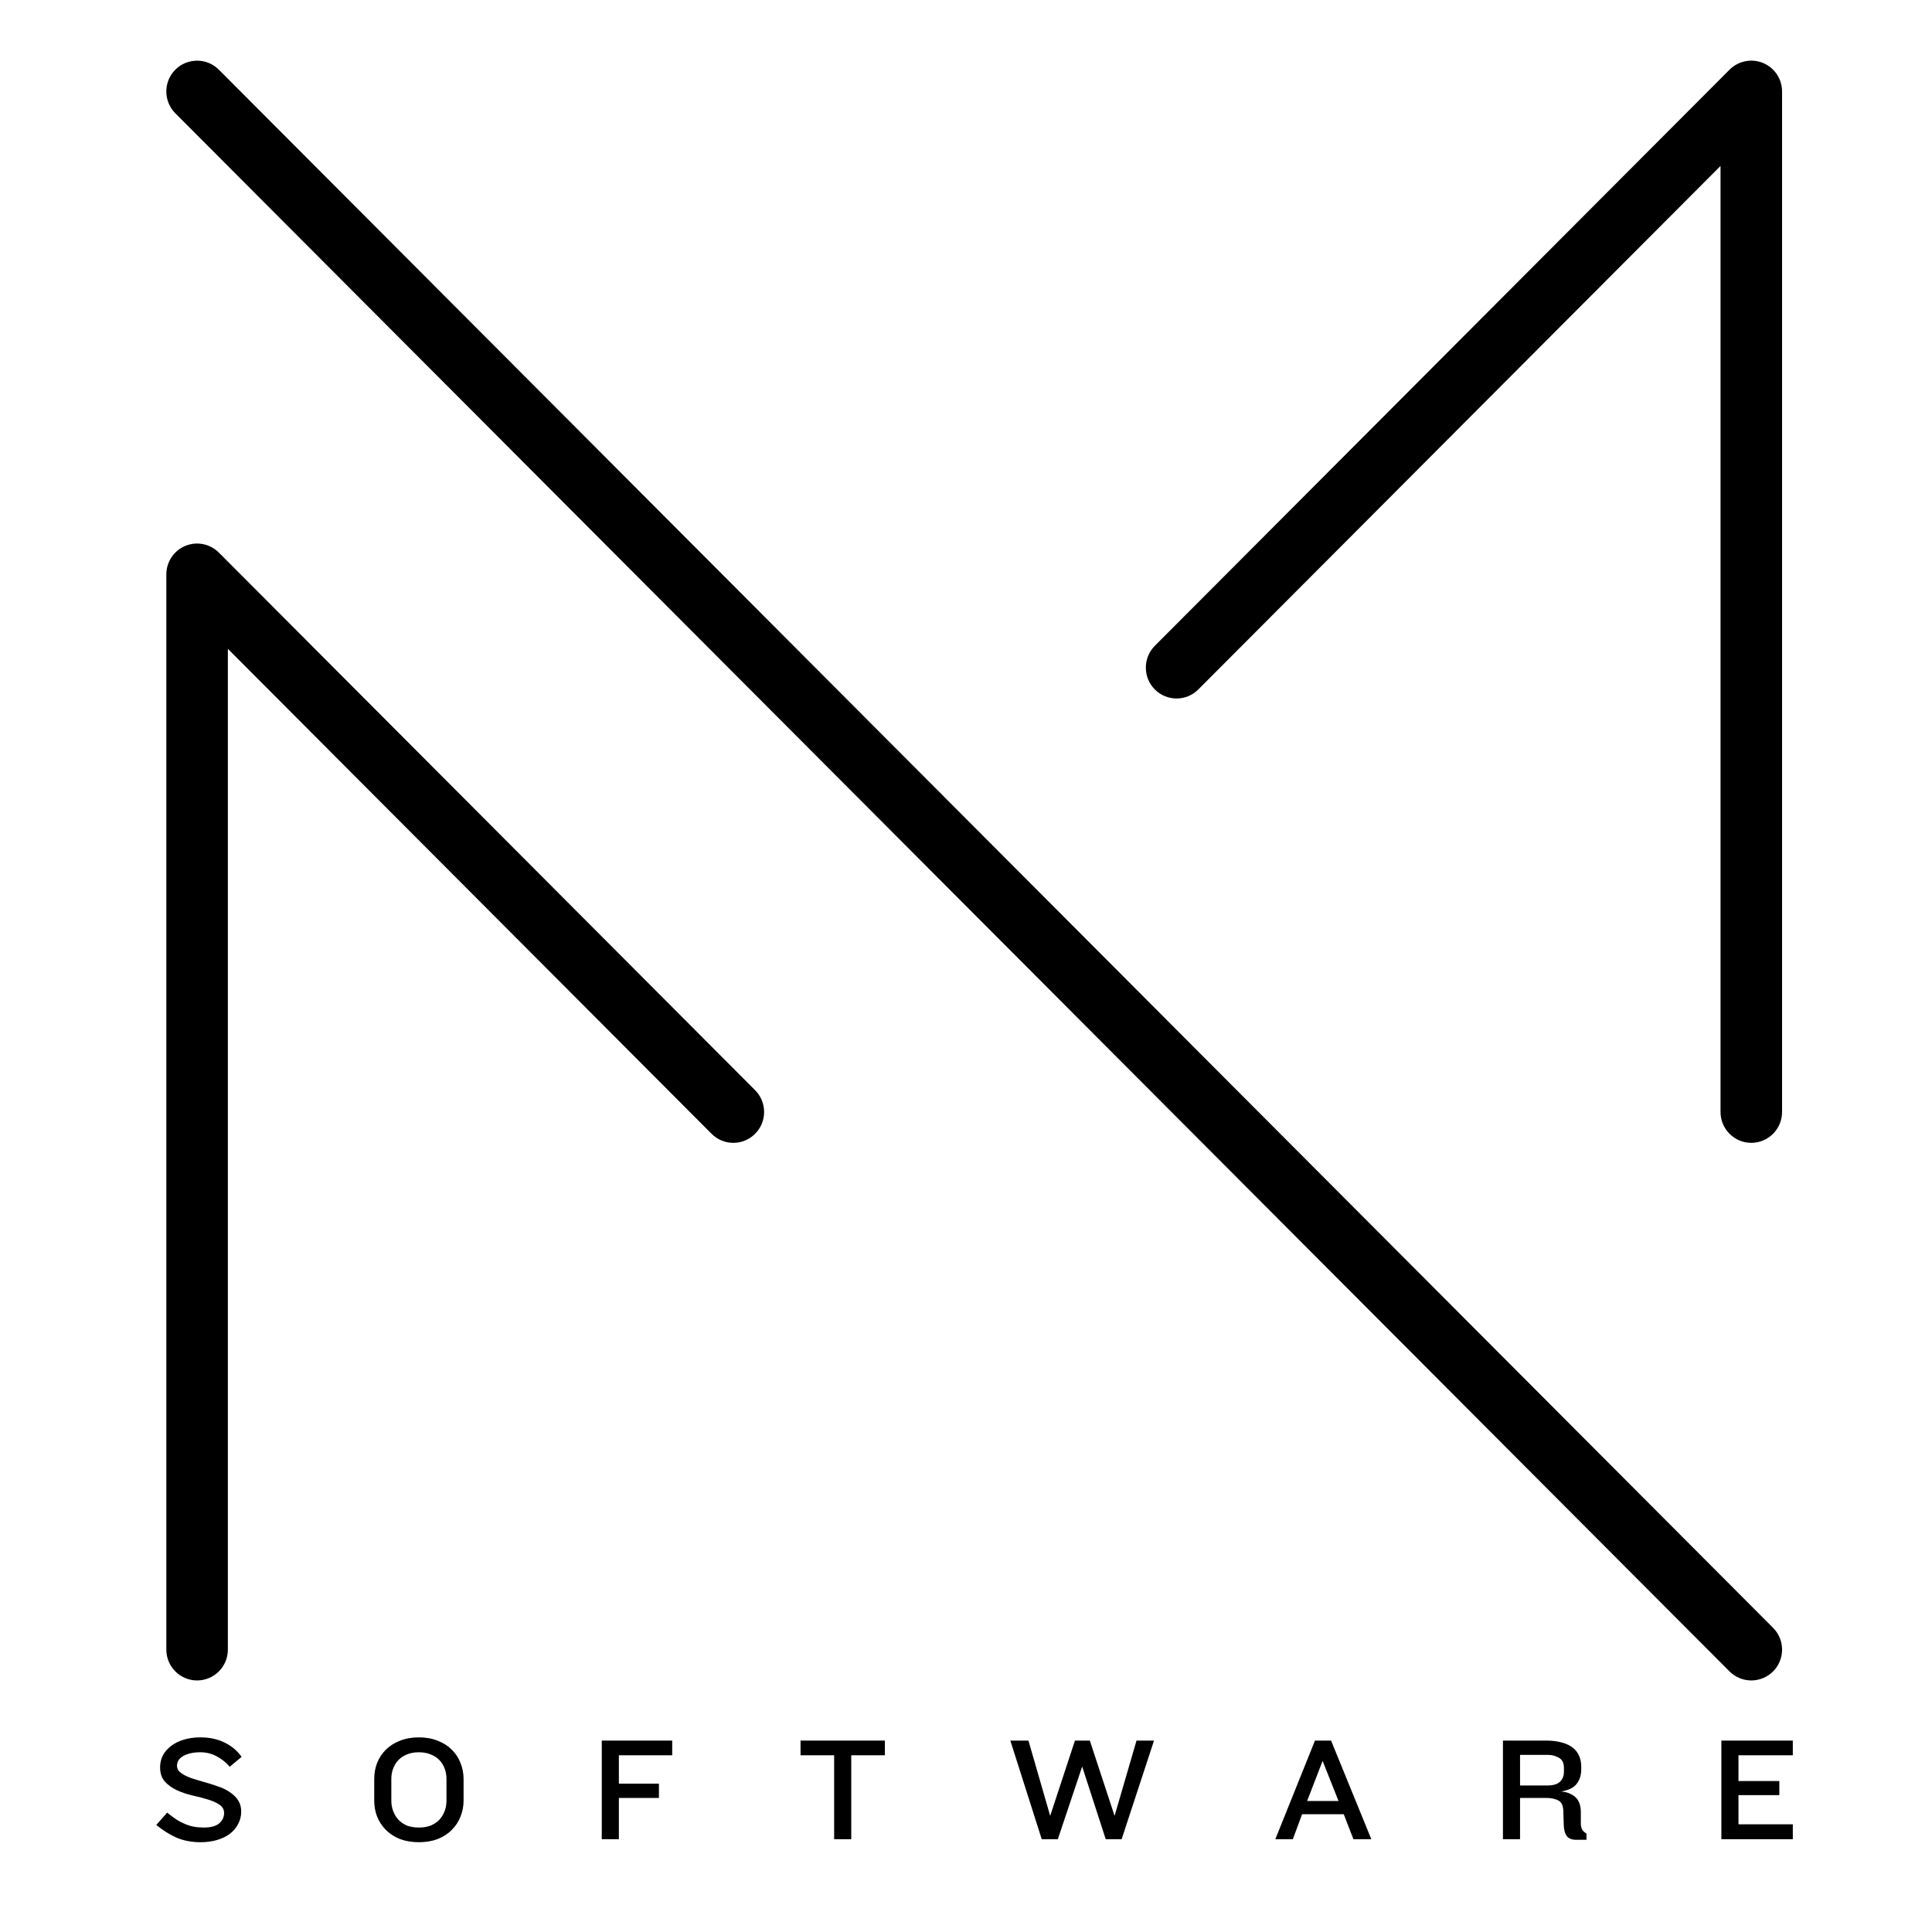 <svg xmlns="http://www.w3.org/2000/svg" xmlns:xlink="http://www.w3.org/1999/xlink" width="200" zoomAndPan="magnify" viewBox="0 0 150 150" height="200" preserveAspectRatio="xMidYMid meet" version="1.0"><defs><g/><clipPath id="ff288940a8"><path d="M 12.629 4.469 L 138.629 4.469 L 138.629 130.469 L 12.629 130.469 Z M 12.629 4.469 " clip-rule="nonzero"/></clipPath></defs><g clip-path="url(#ff288940a8)"><path fill="#000000" d="M 135.969 88.73 C 134.652 88.73 133.582 87.656 133.582 86.336 L 133.582 12.883 L 93.039 53.527 C 92.105 54.465 90.594 54.465 89.66 53.527 C 88.73 52.594 88.73 51.078 89.66 50.141 L 134.281 5.41 C 134.965 4.727 135.992 4.52 136.887 4.891 C 137.777 5.262 138.359 6.133 138.359 7.102 L 138.359 86.336 C 138.359 87.656 137.289 88.73 135.969 88.73 Z M 15.301 130.469 C 13.984 130.469 12.914 129.398 12.914 128.074 L 12.914 44.594 C 12.914 43.625 13.496 42.754 14.387 42.383 C 15.281 42.012 16.309 42.219 16.992 42.902 L 58.625 84.641 C 59.559 85.578 59.559 87.094 58.625 88.027 C 57.691 88.965 56.18 88.965 55.246 88.027 L 17.691 50.375 L 17.691 128.074 C 17.691 129.398 16.621 130.469 15.301 130.469 Z M 135.969 130.469 C 135.359 130.469 134.75 130.234 134.281 129.77 L 13.613 8.797 C 12.68 7.863 12.68 6.344 13.613 5.41 C 14.547 4.477 16.059 4.477 16.992 5.41 L 137.66 126.383 C 138.594 127.316 138.594 128.832 137.66 129.77 C 137.191 130.234 136.582 130.469 135.969 130.469 " fill-opacity="1" fill-rule="nonzero"/></g><g fill="#000000" fill-opacity="1"><g transform="translate(11.758, 142.795)"><g><path d="M 6.969 -2.141 C 6.969 -1.797 6.891 -1.477 6.734 -1.188 C 6.586 -0.895 6.375 -0.641 6.094 -0.422 C 5.812 -0.211 5.477 -0.051 5.094 0.062 C 4.707 0.176 4.281 0.234 3.812 0.234 C 3.133 0.234 2.52 0.117 1.969 -0.109 C 1.426 -0.348 0.895 -0.68 0.375 -1.109 L 1.219 -2.062 C 1.469 -1.863 1.707 -1.688 1.938 -1.531 C 2.164 -1.383 2.395 -1.266 2.625 -1.172 C 2.852 -1.078 3.082 -1.008 3.312 -0.969 C 3.551 -0.926 3.805 -0.906 4.078 -0.906 C 4.598 -0.906 4.988 -1.008 5.25 -1.219 C 5.508 -1.438 5.641 -1.707 5.641 -2.031 C 5.641 -2.312 5.516 -2.531 5.266 -2.688 C 5.023 -2.852 4.719 -2.988 4.344 -3.094 C 3.977 -3.207 3.578 -3.312 3.141 -3.406 C 2.711 -3.508 2.316 -3.645 1.953 -3.812 C 1.586 -3.988 1.281 -4.211 1.031 -4.484 C 0.789 -4.766 0.672 -5.129 0.672 -5.578 C 0.672 -5.898 0.738 -6.203 0.875 -6.484 C 1.02 -6.766 1.227 -7.008 1.5 -7.219 C 1.77 -7.438 2.098 -7.602 2.484 -7.719 C 2.879 -7.844 3.316 -7.906 3.797 -7.906 C 4.516 -7.906 5.145 -7.77 5.688 -7.5 C 6.238 -7.227 6.676 -6.859 7 -6.391 L 6.078 -5.625 C 5.797 -5.957 5.457 -6.227 5.062 -6.438 C 4.676 -6.645 4.254 -6.75 3.797 -6.75 C 3.266 -6.75 2.828 -6.656 2.484 -6.469 C 2.148 -6.281 1.984 -6.023 1.984 -5.703 C 1.984 -5.516 2.055 -5.352 2.203 -5.219 C 2.348 -5.094 2.535 -4.977 2.766 -4.875 C 2.992 -4.77 3.258 -4.676 3.562 -4.594 C 3.863 -4.508 4.164 -4.422 4.469 -4.328 C 4.781 -4.234 5.086 -4.129 5.391 -4.016 C 5.691 -3.898 5.957 -3.754 6.188 -3.578 C 6.426 -3.41 6.613 -3.211 6.75 -2.984 C 6.895 -2.754 6.969 -2.473 6.969 -2.141 Z M 6.969 -2.141 "/></g></g></g><g fill="#000000" fill-opacity="1"><g transform="translate(28.43, 142.795)"><g><path d="M 7.562 -3 C 7.562 -2.57 7.484 -2.16 7.328 -1.766 C 7.18 -1.379 6.957 -1.035 6.656 -0.734 C 6.363 -0.43 6 -0.191 5.562 -0.016 C 5.133 0.148 4.645 0.234 4.094 0.234 C 3.539 0.234 3.047 0.148 2.609 -0.016 C 2.18 -0.191 1.816 -0.43 1.516 -0.734 C 1.223 -1.035 1 -1.379 0.844 -1.766 C 0.695 -2.16 0.625 -2.57 0.625 -3 L 0.625 -4.672 C 0.625 -5.109 0.695 -5.52 0.844 -5.906 C 1 -6.301 1.223 -6.645 1.516 -6.938 C 1.816 -7.238 2.18 -7.473 2.609 -7.641 C 3.047 -7.816 3.539 -7.906 4.094 -7.906 C 4.645 -7.906 5.133 -7.816 5.562 -7.641 C 6 -7.473 6.363 -7.238 6.656 -6.938 C 6.957 -6.645 7.18 -6.301 7.328 -5.906 C 7.484 -5.52 7.562 -5.109 7.562 -4.672 Z M 6.234 -4.688 C 6.234 -4.969 6.188 -5.234 6.094 -5.484 C 6 -5.734 5.863 -5.953 5.688 -6.141 C 5.508 -6.328 5.285 -6.473 5.016 -6.578 C 4.754 -6.691 4.445 -6.75 4.094 -6.75 C 3.738 -6.75 3.426 -6.691 3.156 -6.578 C 2.895 -6.473 2.676 -6.328 2.5 -6.141 C 2.32 -5.953 2.188 -5.734 2.094 -5.484 C 2 -5.234 1.953 -4.969 1.953 -4.688 L 1.953 -2.984 C 1.953 -2.703 2 -2.438 2.094 -2.188 C 2.188 -1.938 2.32 -1.711 2.5 -1.516 C 2.676 -1.328 2.895 -1.176 3.156 -1.062 C 3.426 -0.957 3.738 -0.906 4.094 -0.906 C 4.445 -0.906 4.754 -0.957 5.016 -1.062 C 5.285 -1.176 5.508 -1.328 5.688 -1.516 C 5.863 -1.711 6 -1.938 6.094 -2.188 C 6.188 -2.438 6.234 -2.703 6.234 -2.984 Z M 6.234 -4.688 "/></g></g></g><g fill="#000000" fill-opacity="1"><g transform="translate(45.815, 142.795)"><g><path d="M 2.234 -6.516 L 2.234 -4.312 L 5.344 -4.312 L 5.344 -3.203 L 2.234 -3.203 L 2.234 0 L 0.906 0 L 0.906 -7.656 L 6.375 -7.656 L 6.375 -6.516 Z M 2.234 -6.516 "/></g></g></g><g fill="#000000" fill-opacity="1"><g transform="translate(61.763, 142.795)"><g><path d="M 4.328 -6.516 L 4.328 0 L 3 0 L 3 -6.516 L 0.391 -6.516 L 0.391 -7.656 L 6.938 -7.656 L 6.938 -6.516 Z M 4.328 -6.516 "/></g></g></g><g fill="#000000" fill-opacity="1"><g transform="translate(78.286, 142.795)"><g><path d="M 8.797 0 L 7.562 0 L 5.734 -5.641 L 3.844 0 L 2.594 0 L 0.156 -7.656 L 1.562 -7.656 L 3.25 -1.812 L 5.172 -7.656 L 6.328 -7.656 L 8.25 -1.812 L 9.953 -7.656 L 11.312 -7.656 Z M 8.797 0 "/></g></g></g><g fill="#000000" fill-opacity="1"><g transform="translate(98.891, 142.795)"><g><path d="M 6.188 0 L 5.438 -1.938 L 2.203 -1.938 L 1.484 0 L 0.125 0 L 3.203 -7.656 L 4.453 -7.656 L 7.578 0 Z M 3.797 -6.078 L 2.594 -2.969 L 5.031 -2.969 Z M 3.797 -6.078 "/></g></g></g><g fill="#000000" fill-opacity="1"><g transform="translate(115.782, 142.795)"><g><path d="M 6.609 0.047 C 6.254 0.047 6.004 -0.051 5.859 -0.25 C 5.711 -0.457 5.633 -0.758 5.625 -1.156 L 5.594 -2.156 C 5.594 -2.332 5.57 -2.484 5.531 -2.609 C 5.488 -2.742 5.414 -2.852 5.312 -2.938 C 5.207 -3.02 5.066 -3.082 4.891 -3.125 C 4.723 -3.176 4.508 -3.203 4.25 -3.203 L 2.234 -3.203 L 2.234 0 L 0.906 0 L 0.906 -7.656 L 4.281 -7.656 C 4.75 -7.656 5.156 -7.602 5.5 -7.5 C 5.844 -7.406 6.125 -7.27 6.344 -7.094 C 6.562 -6.914 6.723 -6.703 6.828 -6.453 C 6.93 -6.211 6.984 -5.945 6.984 -5.656 L 6.984 -5.406 C 6.984 -4.977 6.867 -4.613 6.641 -4.312 C 6.422 -4.008 6.016 -3.805 5.422 -3.703 C 5.711 -3.68 5.957 -3.617 6.156 -3.516 C 6.352 -3.422 6.508 -3.305 6.625 -3.172 C 6.738 -3.035 6.82 -2.875 6.875 -2.688 C 6.926 -2.508 6.953 -2.328 6.953 -2.141 L 6.953 -1.234 C 6.953 -1.047 6.984 -0.891 7.047 -0.766 C 7.109 -0.648 7.223 -0.539 7.391 -0.438 L 7.391 0.047 Z M 5.641 -5.578 C 5.641 -5.703 5.617 -5.82 5.578 -5.938 C 5.535 -6.062 5.461 -6.164 5.359 -6.25 C 5.254 -6.332 5.117 -6.398 4.953 -6.453 C 4.797 -6.516 4.602 -6.547 4.375 -6.547 L 2.234 -6.547 L 2.234 -4.172 L 4.375 -4.172 C 4.801 -4.172 5.117 -4.266 5.328 -4.453 C 5.535 -4.648 5.641 -4.91 5.641 -5.234 Z M 5.641 -5.578 "/></g></g></g><g fill="#000000" fill-opacity="1"><g transform="translate(132.741, 142.795)"><g><path d="M 0.906 0 L 0.906 -7.656 L 6.453 -7.656 L 6.453 -6.516 L 2.234 -6.516 L 2.234 -4.516 L 5.406 -4.516 L 5.406 -3.422 L 2.234 -3.422 L 2.234 -1.156 L 6.453 -1.156 L 6.453 0 Z M 0.906 0 "/></g></g></g></svg>